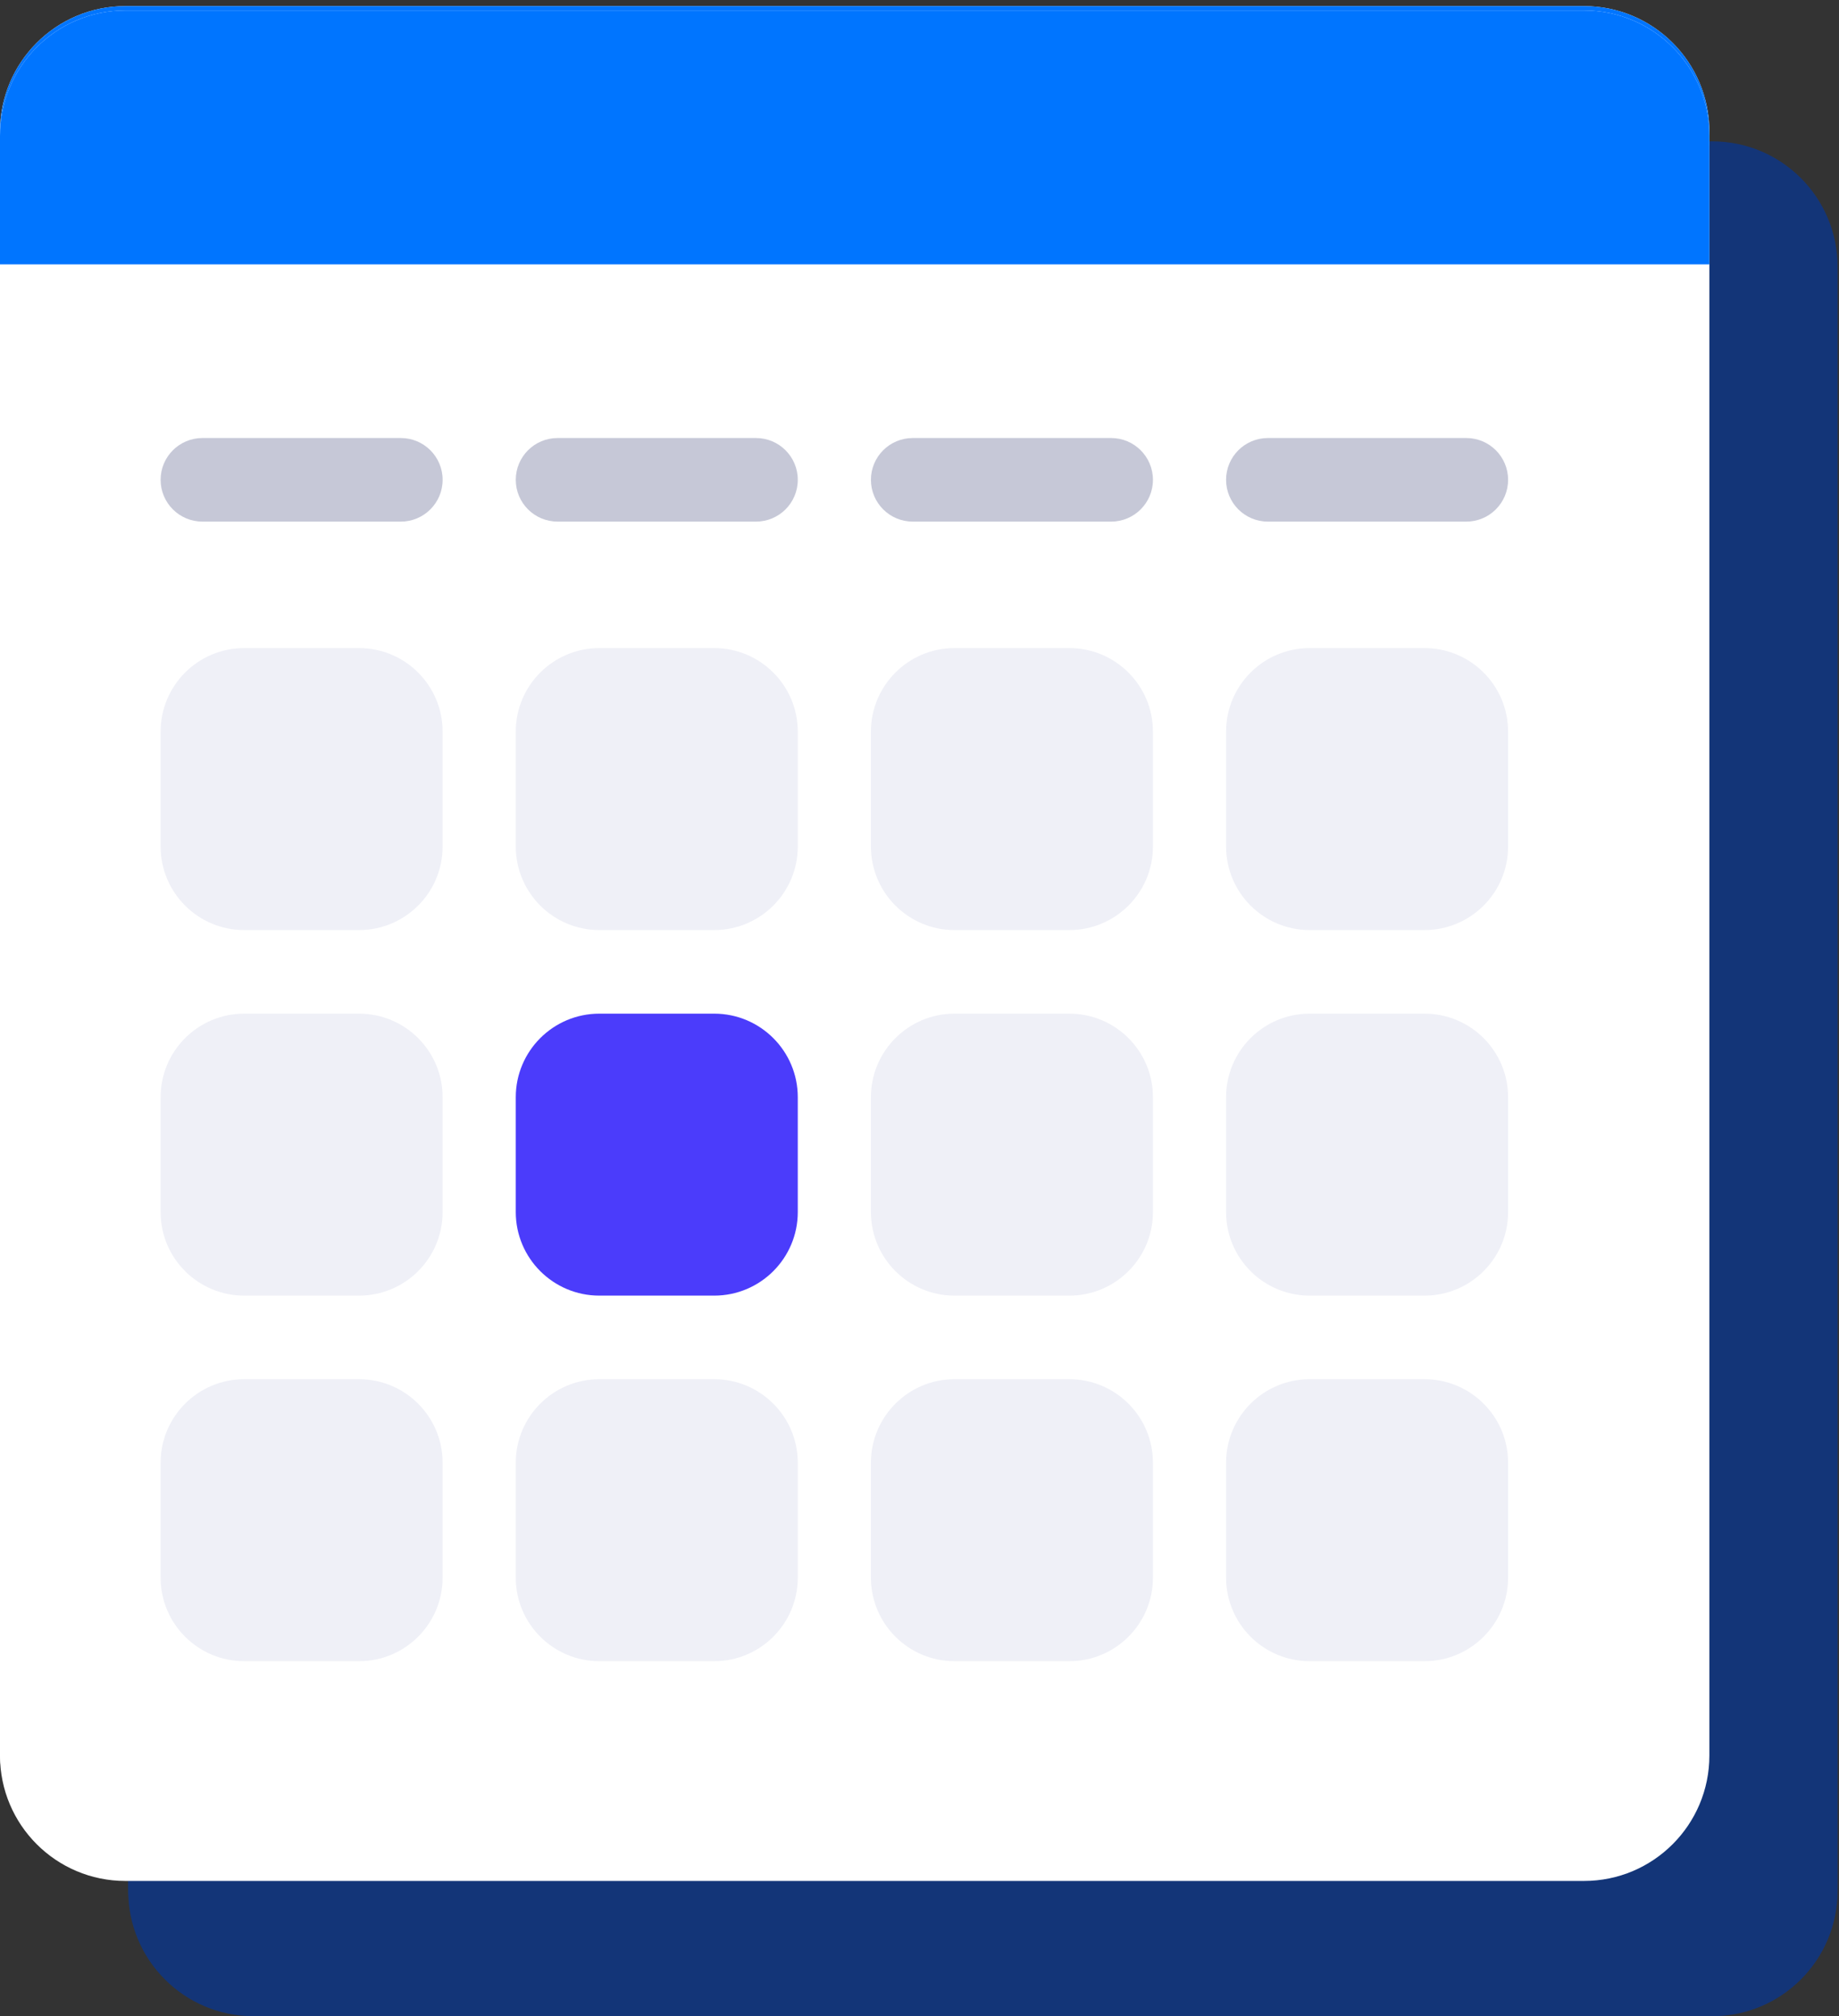 <svg width="176" height="193" viewBox="0 0 176 193" fill="none" xmlns="http://www.w3.org/2000/svg">
<rect x="0" y="0" width="176" height="193" fill="#333333" stroke="none"/>
<g id="Group 2">
<g id="Group 1">
<path id="Vector" d="M163.865 13.53H24.271C17.644 13.53 12.271 18.903 12.271 25.53V180.57C12.271 187.197 17.644 192.57 24.271 192.57H163.865C170.493 192.57 175.865 187.197 175.865 180.57V25.53C175.865 18.903 170.493 13.53 163.865 13.53Z" fill="#133578"/>
<path id="Vector_2" d="M151.594 0.584H12C5.373 0.584 0 5.957 0 12.585V167.624C0 174.252 5.373 179.624 12 179.624H151.594C158.221 179.624 163.594 174.252 163.594 167.624V12.585C163.594 5.957 158.221 0.584 151.594 0.584Z" fill="white"/>
<path id="Vector_3" d="M0 12.585C0 5.957 5.373 0.584 12 0.584H151.594C158.222 0.584 163.594 5.957 163.594 12.585V24.892H0V12.585Z" fill="#0075FF"/>
<path id="Vector_4" d="M34.361 61.617H23.371C18.952 61.617 15.371 65.199 15.371 69.617V80.608C15.371 85.026 18.952 88.608 23.371 88.608H34.361C38.779 88.608 42.361 85.026 42.361 80.608V69.617C42.361 65.199 38.779 61.617 34.361 61.617Z" fill="#EFF0F7"/>
<path id="Vector_5" d="M34.361 96.608H23.371C18.952 96.608 15.371 100.19 15.371 104.608V115.598C15.371 120.017 18.952 123.598 23.371 123.598H34.361C38.779 123.598 42.361 120.017 42.361 115.598V104.608C42.361 100.19 38.779 96.608 34.361 96.608Z" fill="#EFF0F7"/>
<path id="Vector_6" d="M34.361 131.598H23.371C18.952 131.598 15.371 135.18 15.371 139.598V150.588C15.371 155.007 18.952 158.588 23.371 158.588H34.361C38.779 158.588 42.361 155.007 42.361 150.588V139.598C42.361 135.18 38.779 131.598 34.361 131.598Z" fill="#EFF0F7"/>
<path id="Vector_7" d="M68.351 61.617H57.361C52.943 61.617 49.361 65.199 49.361 69.617V80.608C49.361 85.026 52.943 88.608 57.361 88.608H68.351C72.769 88.608 76.351 85.026 76.351 80.608V69.617C76.351 65.199 72.769 61.617 68.351 61.617Z" fill="#EFF0F7"/>
<path id="Vector_8" d="M68.351 96.608H57.361C52.943 96.608 49.361 100.19 49.361 104.608V115.598C49.361 120.017 52.943 123.598 57.361 123.598H68.351C72.769 123.598 76.351 120.017 76.351 115.598V104.608C76.351 100.19 72.769 96.608 68.351 96.608Z" fill="#4B3CFB"/>
<path id="Vector_9" d="M68.351 131.598H57.361C52.943 131.598 49.361 135.18 49.361 139.598V150.588C49.361 155.007 52.943 158.588 57.361 158.588H68.351C72.769 158.588 76.351 155.007 76.351 150.588V139.598C76.351 135.18 72.769 131.598 68.351 131.598Z" fill="#EFF0F7"/>
<path id="Vector_10" d="M102.341 61.617H91.351C86.933 61.617 83.351 65.199 83.351 69.617V80.608C83.351 85.026 86.933 88.608 91.351 88.608H102.341C106.76 88.608 110.341 85.026 110.341 80.608V69.617C110.341 65.199 106.76 61.617 102.341 61.617Z" fill="#EFF0F7"/>
<path id="Vector_11" d="M102.341 96.608H91.351C86.933 96.608 83.351 100.19 83.351 104.608V115.598C83.351 120.017 86.933 123.598 91.351 123.598H102.341C106.76 123.598 110.341 120.017 110.341 115.598V104.608C110.341 100.19 106.76 96.608 102.341 96.608Z" fill="#EFF0F7"/>
<path id="Vector_12" d="M102.341 131.598H91.351C86.933 131.598 83.351 135.18 83.351 139.598V150.588C83.351 155.007 86.933 158.588 91.351 158.588H102.341C106.76 158.588 110.341 155.007 110.341 150.588V139.598C110.341 135.18 106.76 131.598 102.341 131.598Z" fill="#EFF0F7"/>
<path id="Vector_13" d="M136.331 61.617H125.341C120.923 61.617 117.341 65.199 117.341 69.617V80.608C117.341 85.026 120.923 88.608 125.341 88.608H136.331C140.75 88.608 144.331 85.026 144.331 80.608V69.617C144.331 65.199 140.75 61.617 136.331 61.617Z" fill="#EFF0F7"/>
<path id="Vector_14" d="M136.331 96.608H125.341C120.923 96.608 117.341 100.19 117.341 104.608V115.598C117.341 120.017 120.923 123.598 125.341 123.598H136.331C140.75 123.598 144.331 120.017 144.331 115.598V104.608C144.331 100.19 140.75 96.608 136.331 96.608Z" fill="#EFF0F7"/>
<path id="Vector_15" d="M136.331 131.598H125.341C120.923 131.598 117.341 135.18 117.341 139.598V150.588C117.341 155.007 120.923 158.588 125.341 158.588H136.331C140.75 158.588 144.331 155.007 144.331 150.588V139.598C144.331 135.18 140.75 131.598 136.331 131.598Z" fill="#EFF0F7"/>
<path id="Vector_16" opacity="0.6" d="M38.361 41.511H19.371C17.162 41.511 15.371 43.302 15.371 45.511C15.371 47.721 17.162 49.511 19.371 49.511H38.361C40.57 49.511 42.361 47.721 42.361 45.511C42.361 43.302 40.57 41.511 38.361 41.511Z" fill="#A0A3BD"/>
<path id="Vector_17" opacity="0.6" d="M72.351 41.511H53.361C51.152 41.511 49.361 43.302 49.361 45.511C49.361 47.721 51.152 49.511 53.361 49.511H72.351C74.56 49.511 76.351 47.721 76.351 45.511C76.351 43.302 74.56 41.511 72.351 41.511Z" fill="#A0A3BD"/>
<path id="Vector_18" opacity="0.6" d="M106.341 41.511H87.351C85.142 41.511 83.351 43.302 83.351 45.511C83.351 47.721 85.142 49.511 87.351 49.511H106.341C108.55 49.511 110.341 47.721 110.341 45.511C110.341 43.302 108.55 41.511 106.341 41.511Z" fill="#A0A3BD"/>
<path id="Vector_19" opacity="0.6" d="M140.331 41.511H121.341C119.132 41.511 117.341 43.302 117.341 45.511C117.341 47.721 119.132 49.511 121.341 49.511H140.331C142.54 49.511 144.331 47.721 144.331 45.511C144.331 43.302 142.54 41.511 140.331 41.511Z" fill="#A0A3BD"/>
</g>
</g>
<g id="Group 1_2">
<path id="Vector_20" d="M163.865 13.946H24.271C17.644 13.946 12.271 19.318 12.271 25.946V180.986C12.271 187.613 17.644 192.986 24.271 192.986H163.865C170.493 192.986 175.865 187.613 175.865 180.986V25.946C175.865 19.318 170.493 13.946 163.865 13.946Z" fill="#133578"/>
<path id="Vector_21" d="M151.594 1H12C5.373 1 0 6.373 0 13V168.04C0 174.667 5.373 180.04 12 180.04H151.594C158.221 180.04 163.594 174.667 163.594 168.04V13C163.594 6.373 158.221 1 151.594 1Z" fill="white"/>
<path id="Vector_22" d="M0 13C0 6.373 5.373 1 12 1H151.594C158.222 1 163.594 6.373 163.594 13V25.307H0V13Z" fill="#0075FF"/>
<path id="Vector_23" d="M34.361 62.033H23.371C18.952 62.033 15.371 65.615 15.371 70.033V81.023C15.371 85.442 18.952 89.023 23.371 89.023H34.361C38.779 89.023 42.361 85.442 42.361 81.023V70.033C42.361 65.615 38.779 62.033 34.361 62.033Z" fill="#EFF0F7"/>
<path id="Vector_24" d="M34.361 97.024H23.371C18.952 97.024 15.371 100.605 15.371 105.024V116.014C15.371 120.432 18.952 124.014 23.371 124.014H34.361C38.779 124.014 42.361 120.432 42.361 116.014V105.024C42.361 100.605 38.779 97.024 34.361 97.024Z" fill="#EFF0F7"/>
<path id="Vector_25" d="M34.361 132.014H23.371C18.952 132.014 15.371 135.595 15.371 140.014V151.004C15.371 155.422 18.952 159.004 23.371 159.004H34.361C38.779 159.004 42.361 155.422 42.361 151.004V140.014C42.361 135.595 38.779 132.014 34.361 132.014Z" fill="#EFF0F7"/>
<path id="Vector_26" d="M68.351 62.033H57.361C52.943 62.033 49.361 65.615 49.361 70.033V81.023C49.361 85.442 52.943 89.023 57.361 89.023H68.351C72.769 89.023 76.351 85.442 76.351 81.023V70.033C76.351 65.615 72.769 62.033 68.351 62.033Z" fill="#EFF0F7"/>
<path id="Vector_27" d="M68.351 97.024H57.361C52.943 97.024 49.361 100.605 49.361 105.024V116.014C49.361 120.432 52.943 124.014 57.361 124.014H68.351C72.769 124.014 76.351 120.432 76.351 116.014V105.024C76.351 100.605 72.769 97.024 68.351 97.024Z" fill="#4B3CFB"/>
<path id="Vector_28" d="M68.351 132.014H57.361C52.943 132.014 49.361 135.595 49.361 140.014V151.004C49.361 155.422 52.943 159.004 57.361 159.004H68.351C72.769 159.004 76.351 155.422 76.351 151.004V140.014C76.351 135.595 72.769 132.014 68.351 132.014Z" fill="#EFF0F7"/>
<path id="Vector_29" d="M102.341 62.033H91.351C86.933 62.033 83.351 65.615 83.351 70.033V81.023C83.351 85.442 86.933 89.023 91.351 89.023H102.341C106.76 89.023 110.341 85.442 110.341 81.023V70.033C110.341 65.615 106.76 62.033 102.341 62.033Z" fill="#EFF0F7"/>
<path id="Vector_30" d="M102.341 97.024H91.351C86.933 97.024 83.351 100.605 83.351 105.024V116.014C83.351 120.432 86.933 124.014 91.351 124.014H102.341C106.76 124.014 110.341 120.432 110.341 116.014V105.024C110.341 100.605 106.76 97.024 102.341 97.024Z" fill="#EFF0F7"/>
<path id="Vector_31" d="M102.341 132.014H91.351C86.933 132.014 83.351 135.595 83.351 140.014V151.004C83.351 155.422 86.933 159.004 91.351 159.004H102.341C106.76 159.004 110.341 155.422 110.341 151.004V140.014C110.341 135.595 106.76 132.014 102.341 132.014Z" fill="#EFF0F7"/>
<path id="Vector_32" d="M136.331 62.033H125.341C120.923 62.033 117.341 65.615 117.341 70.033V81.023C117.341 85.442 120.923 89.023 125.341 89.023H136.331C140.75 89.023 144.331 85.442 144.331 81.023V70.033C144.331 65.615 140.75 62.033 136.331 62.033Z" fill="#EFF0F7"/>
<path id="Vector_33" d="M136.331 97.024H125.341C120.923 97.024 117.341 100.605 117.341 105.024V116.014C117.341 120.432 120.923 124.014 125.341 124.014H136.331C140.75 124.014 144.331 120.432 144.331 116.014V105.024C144.331 100.605 140.75 97.024 136.331 97.024Z" fill="#EFF0F7"/>
<path id="Vector_34" d="M136.331 132.014H125.341C120.923 132.014 117.341 135.595 117.341 140.014V151.004C117.341 155.422 120.923 159.004 125.341 159.004H136.331C140.75 159.004 144.331 155.422 144.331 151.004V140.014C144.331 135.595 140.75 132.014 136.331 132.014Z" fill="#EFF0F7"/>
<path id="Vector_35" opacity="0.6" d="M38.361 41.927H19.371C17.162 41.927 15.371 43.718 15.371 45.927C15.371 48.136 17.162 49.927 19.371 49.927H38.361C40.57 49.927 42.361 48.136 42.361 45.927C42.361 43.718 40.57 41.927 38.361 41.927Z" fill="#A0A3BD"/>
<path id="Vector_36" opacity="0.6" d="M72.351 41.927H53.361C51.152 41.927 49.361 43.718 49.361 45.927C49.361 48.136 51.152 49.927 53.361 49.927H72.351C74.56 49.927 76.351 48.136 76.351 45.927C76.351 43.718 74.56 41.927 72.351 41.927Z" fill="#A0A3BD"/>
<path id="Vector_37" opacity="0.6" d="M106.341 41.927H87.351C85.142 41.927 83.351 43.718 83.351 45.927C83.351 48.136 85.142 49.927 87.351 49.927H106.341C108.55 49.927 110.341 48.136 110.341 45.927C110.341 43.718 108.55 41.927 106.341 41.927Z" fill="#A0A3BD"/>
<path id="Vector_38" opacity="0.6" d="M140.331 41.927H121.341C119.132 41.927 117.341 43.718 117.341 45.927C117.341 48.136 119.132 49.927 121.341 49.927H140.331C142.54 49.927 144.331 48.136 144.331 45.927C144.331 43.718 142.54 41.927 140.331 41.927Z" fill="#A0A3BD"/>
</g>
</svg>
